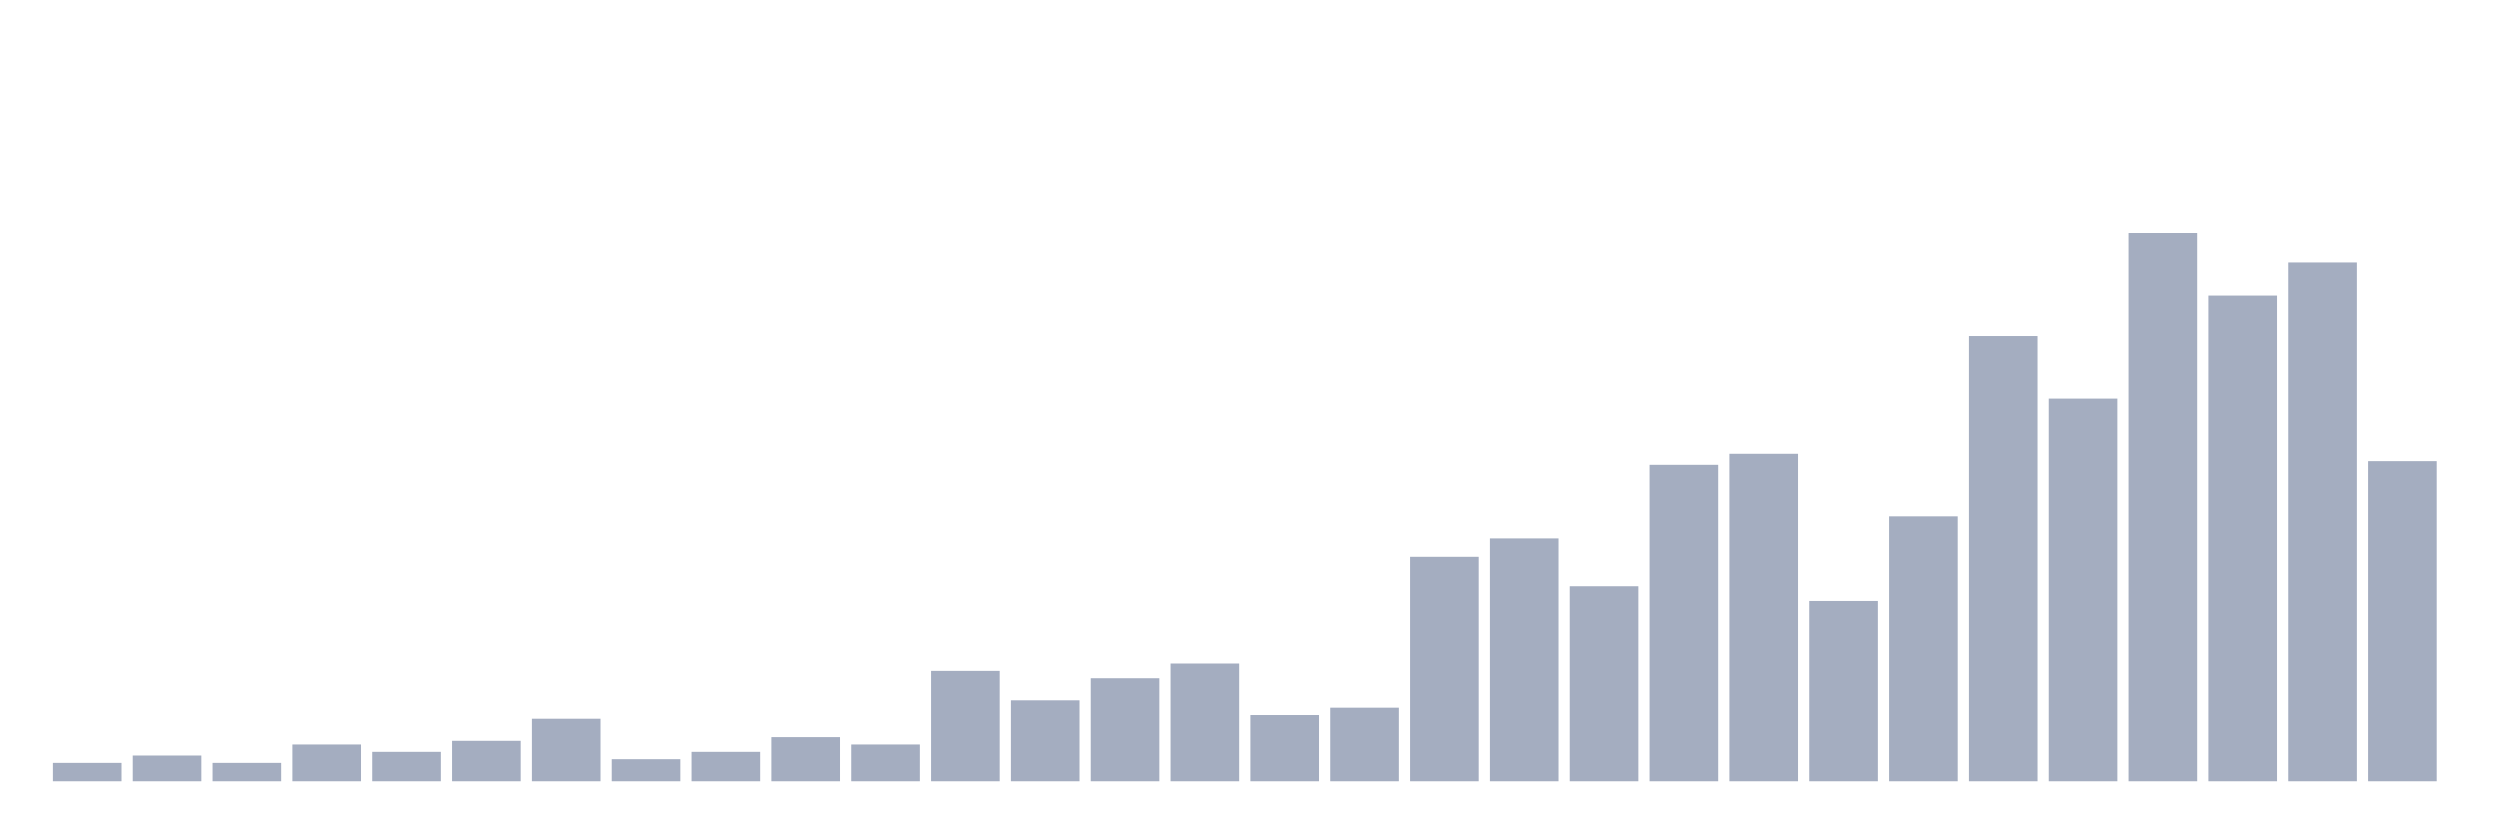 <svg xmlns="http://www.w3.org/2000/svg" viewBox="0 0 480 160"><g transform="translate(10,10)"><rect class="bar" x="0.153" width="13.175" y="136.468" height="3.532" fill="rgb(164,173,192)"></rect><rect class="bar" x="15.482" width="13.175" y="135.055" height="4.945" fill="rgb(164,173,192)"></rect><rect class="bar" x="30.81" width="13.175" y="136.468" height="3.532" fill="rgb(164,173,192)"></rect><rect class="bar" x="46.138" width="13.175" y="132.935" height="7.065" fill="rgb(164,173,192)"></rect><rect class="bar" x="61.466" width="13.175" y="134.348" height="5.652" fill="rgb(164,173,192)"></rect><rect class="bar" x="76.794" width="13.175" y="132.229" height="7.771" fill="rgb(164,173,192)"></rect><rect class="bar" x="92.123" width="13.175" y="127.99" height="12.01" fill="rgb(164,173,192)"></rect><rect class="bar" x="107.451" width="13.175" y="135.761" height="4.239" fill="rgb(164,173,192)"></rect><rect class="bar" x="122.779" width="13.175" y="134.348" height="5.652" fill="rgb(164,173,192)"></rect><rect class="bar" x="138.107" width="13.175" y="131.522" height="8.478" fill="rgb(164,173,192)"></rect><rect class="bar" x="153.436" width="13.175" y="132.935" height="7.065" fill="rgb(164,173,192)"></rect><rect class="bar" x="168.764" width="13.175" y="118.806" height="21.194" fill="rgb(164,173,192)"></rect><rect class="bar" x="184.092" width="13.175" y="124.458" height="15.542" fill="rgb(164,173,192)"></rect><rect class="bar" x="199.42" width="13.175" y="120.219" height="19.781" fill="rgb(164,173,192)"></rect><rect class="bar" x="214.748" width="13.175" y="117.393" height="22.607" fill="rgb(164,173,192)"></rect><rect class="bar" x="230.077" width="13.175" y="127.284" height="12.716" fill="rgb(164,173,192)"></rect><rect class="bar" x="245.405" width="13.175" y="125.871" height="14.129" fill="rgb(164,173,192)"></rect><rect class="bar" x="260.733" width="13.175" y="96.906" height="43.094" fill="rgb(164,173,192)"></rect><rect class="bar" x="276.061" width="13.175" y="93.373" height="46.627" fill="rgb(164,173,192)"></rect><rect class="bar" x="291.39" width="13.175" y="102.557" height="37.443" fill="rgb(164,173,192)"></rect><rect class="bar" x="306.718" width="13.175" y="79.244" height="60.756" fill="rgb(164,173,192)"></rect><rect class="bar" x="322.046" width="13.175" y="77.125" height="62.875" fill="rgb(164,173,192)"></rect><rect class="bar" x="337.374" width="13.175" y="105.383" height="34.617" fill="rgb(164,173,192)"></rect><rect class="bar" x="352.702" width="13.175" y="89.135" height="50.865" fill="rgb(164,173,192)"></rect><rect class="bar" x="368.031" width="13.175" y="54.518" height="85.482" fill="rgb(164,173,192)"></rect><rect class="bar" x="383.359" width="13.175" y="66.528" height="73.472" fill="rgb(164,173,192)"></rect><rect class="bar" x="398.687" width="13.175" y="34.737" height="105.263" fill="rgb(164,173,192)"></rect><rect class="bar" x="414.015" width="13.175" y="46.747" height="93.253" fill="rgb(164,173,192)"></rect><rect class="bar" x="429.344" width="13.175" y="40.389" height="99.611" fill="rgb(164,173,192)"></rect><rect class="bar" x="444.672" width="13.175" y="78.538" height="61.462" fill="rgb(164,173,192)"></rect></g></svg>
